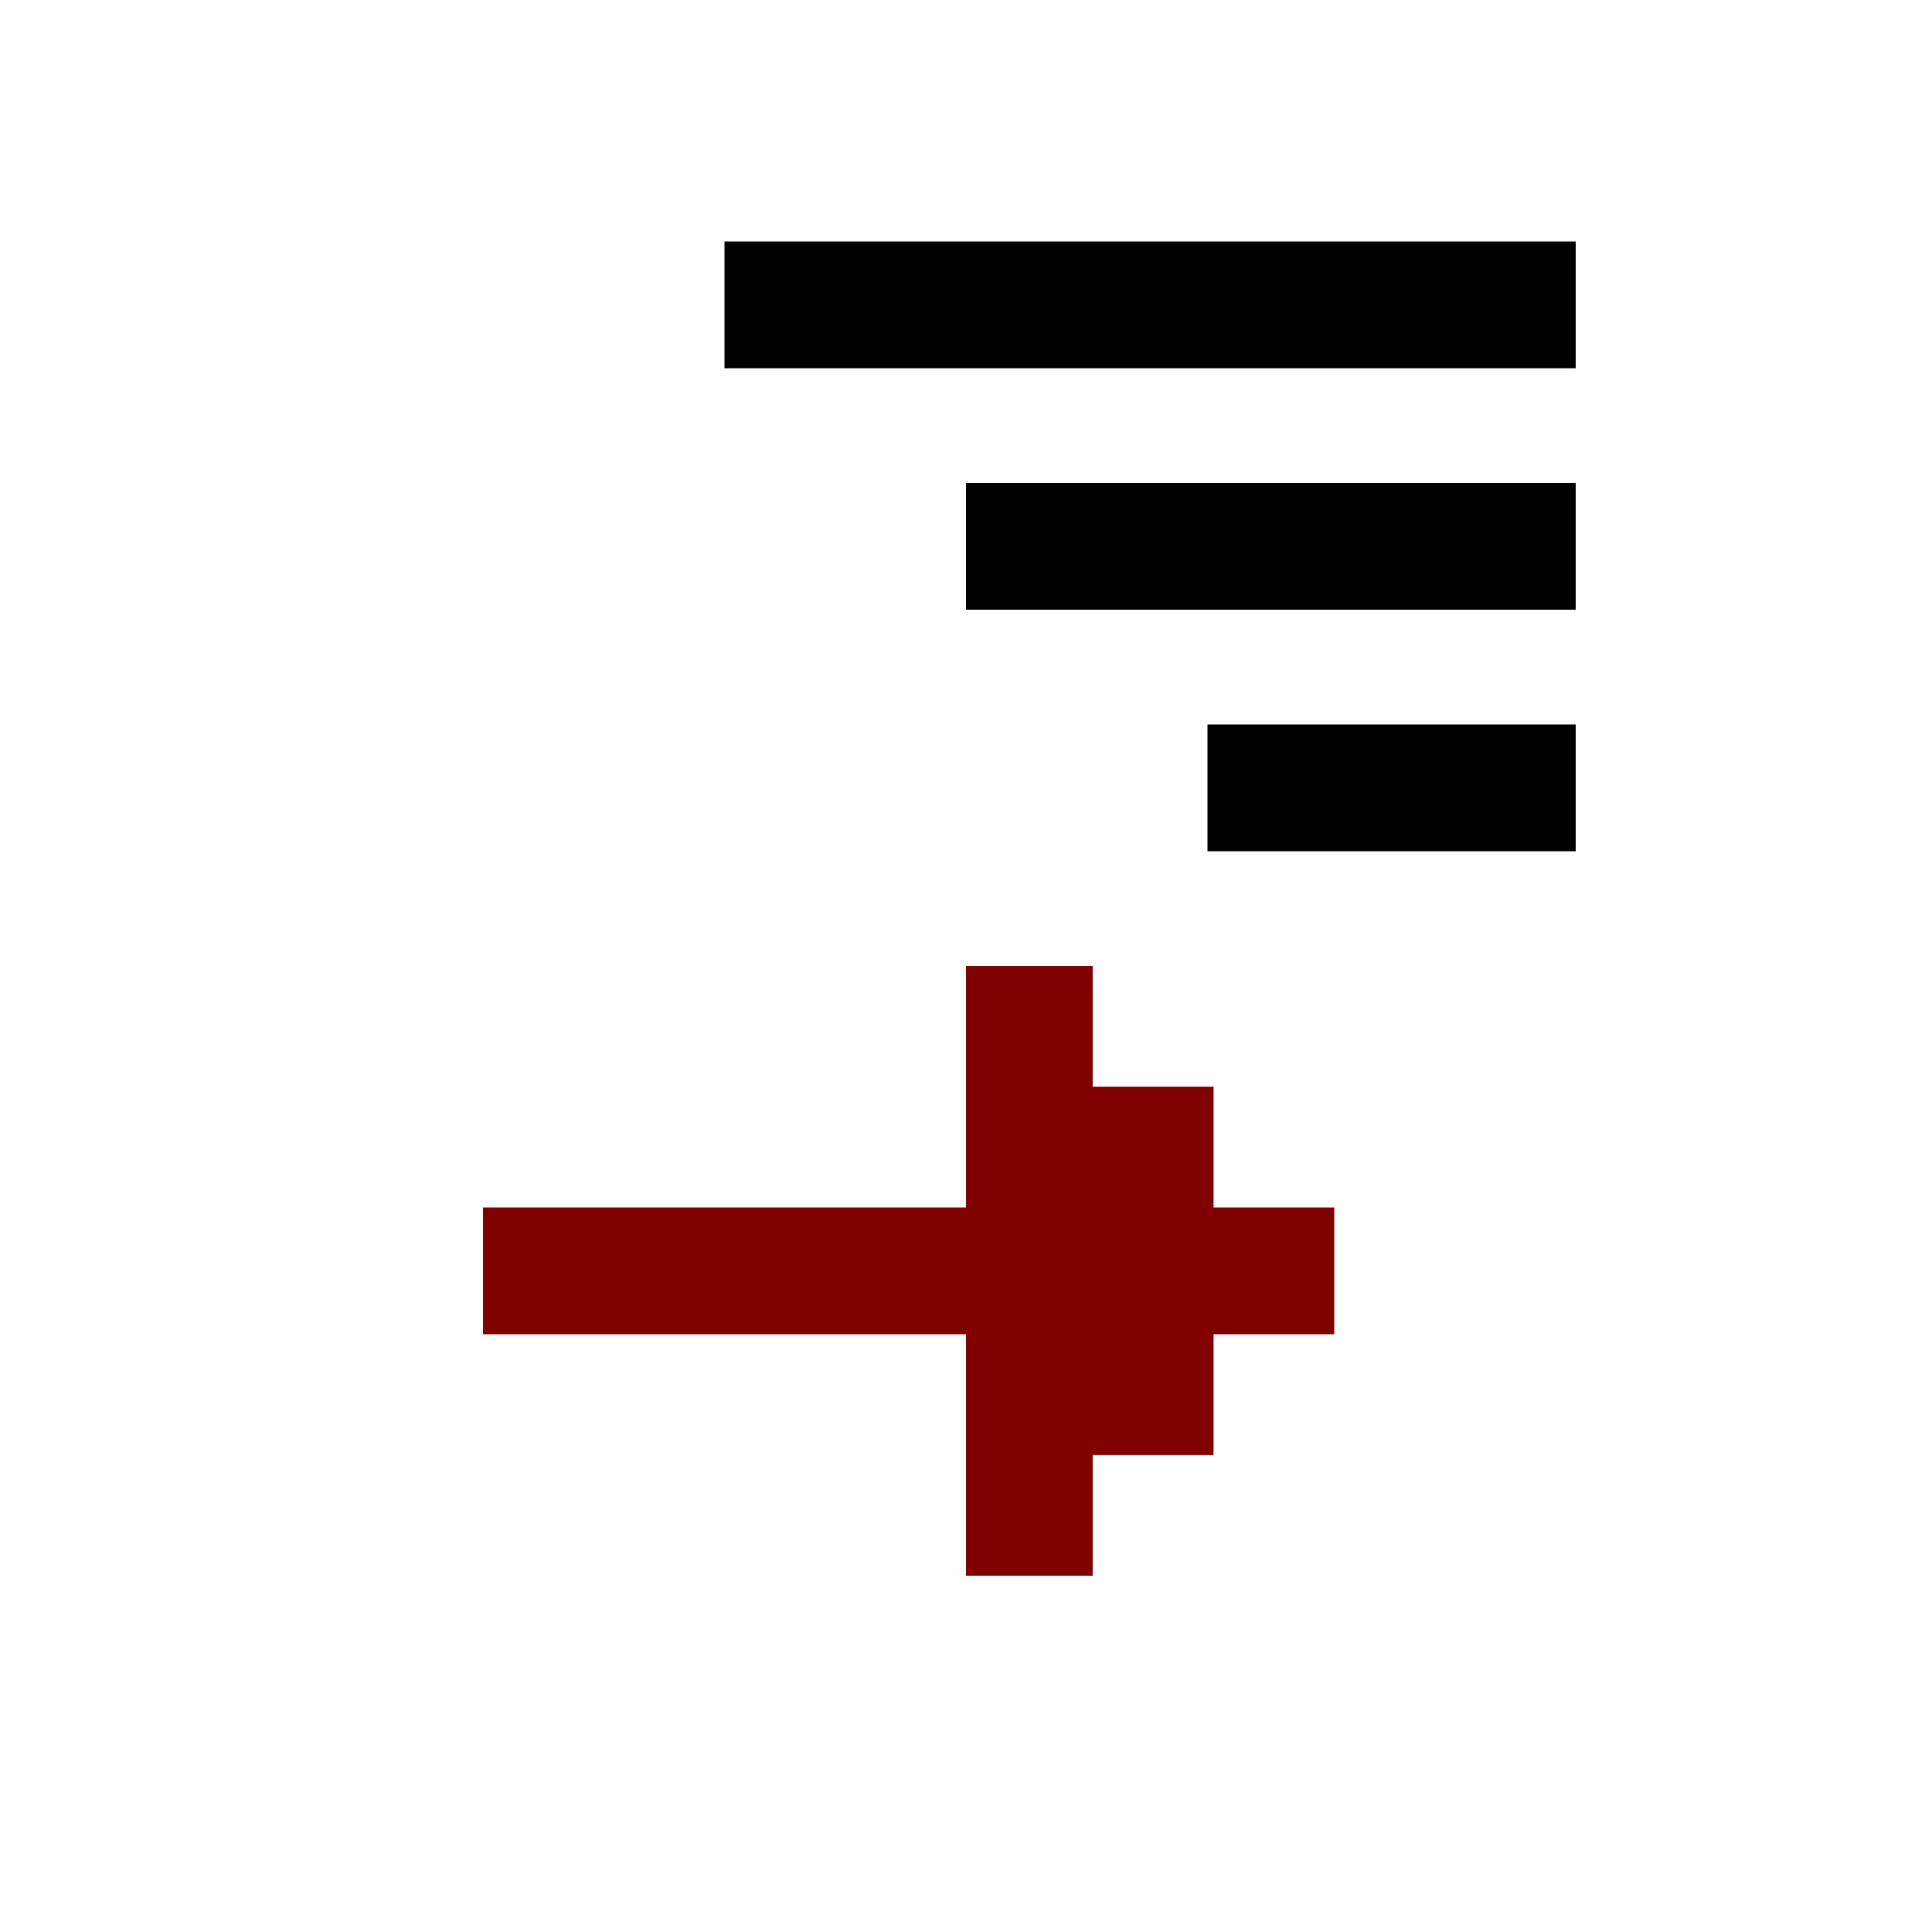 <?xml version="1.0" encoding="UTF-8" standalone="no"?>
<svg
   xmlns:dc="http://purl.org/dc/elements/1.1/"
   xmlns:cc="http://creativecommons.org/ns#"
   xmlns:rdf="http://www.w3.org/1999/02/22-rdf-syntax-ns#"
   xmlns:svg="http://www.w3.org/2000/svg"
   xmlns="http://www.w3.org/2000/svg"
   xmlns:sodipodi="http://sodipodi.sourceforge.net/DTD/sodipodi-0.dtd"
   xmlns:inkscape="http://www.inkscape.org/namespaces/inkscape"
   id="svg60"
   width="320px"
   version="1.1"
   height="320px"
   sodipodi:docname="chicago95_tmp_file.svg"
   inkscape:version="0.92.5 (2060ec1f9f, 2020-04-08)">
  <sodipodi:namedview
     pagecolor="#ffffff"
     bordercolor="#666666"
     borderopacity="1"
     objecttolerance="10"
     gridtolerance="10"
     guidetolerance="10"
     inkscape:pageopacity="0"
     inkscape:pageshadow="2"
     inkscape:window-width="452"
     inkscape:window-height="423"
     id="namedview33"
     showgrid="false"
     inkscape:zoom="0.7375"
     inkscape:cx="162.71186"
     inkscape:cy="154.57627"
     inkscape:window-x="0"
     inkscape:window-y="0"
     inkscape:window-maximized="0"
     inkscape:current-layer="svg60" />
  <defs
     id="defs2" />
  <path
     style="fill:#000000"
     d="M 120 40 L 120 61 L 140 61 L 141 61 L 160 61 L 161 61 L 180 61 L 181 61 L 200 61 L 201 61 L 220 61 L 221 61 L 240 61 L 241 61 L 261 61 L 261 40 L 241 40 L 240 40 L 221 40 L 220 40 L 201 40 L 200 40 L 181 40 L 180 40 L 161 40 L 160 40 L 141 40 L 140 40 L 120 40 z M 160 80 L 160 101 L 180 101 L 181 101 L 200 101 L 201 101 L 220 101 L 221 101 L 240 101 L 241 101 L 261 101 L 261 80 L 241 80 L 240 80 L 221 80 L 220 80 L 201 80 L 200 80 L 181 80 L 180 80 L 160 80 z M 200 120 L 200 141 L 220 141 L 221 141 L 240 141 L 241 141 L 261 141 L 261 120 L 241 120 L 240 120 L 221 120 L 220 120 L 200 120 z "
     id="rect32" />
  <path
     style="fill:#800000"
     d="M 160 160 L 160 180 L 160 181 L 160 200 L 141 200 L 140 200 L 121 200 L 120 200 L 101 200 L 100 200 L 80 200 L 80 221 L 100 221 L 101 221 L 120 221 L 121 221 L 140 221 L 141 221 L 160 221 L 160 240 L 160 241 L 160 261 L 181 261 L 181 241 L 201 241 L 201 221 L 221 221 L 221 200 L 201 200 L 201 180 L 181 180 L 181 160 L 160 160 z "
     id="rect58" />
</svg>
